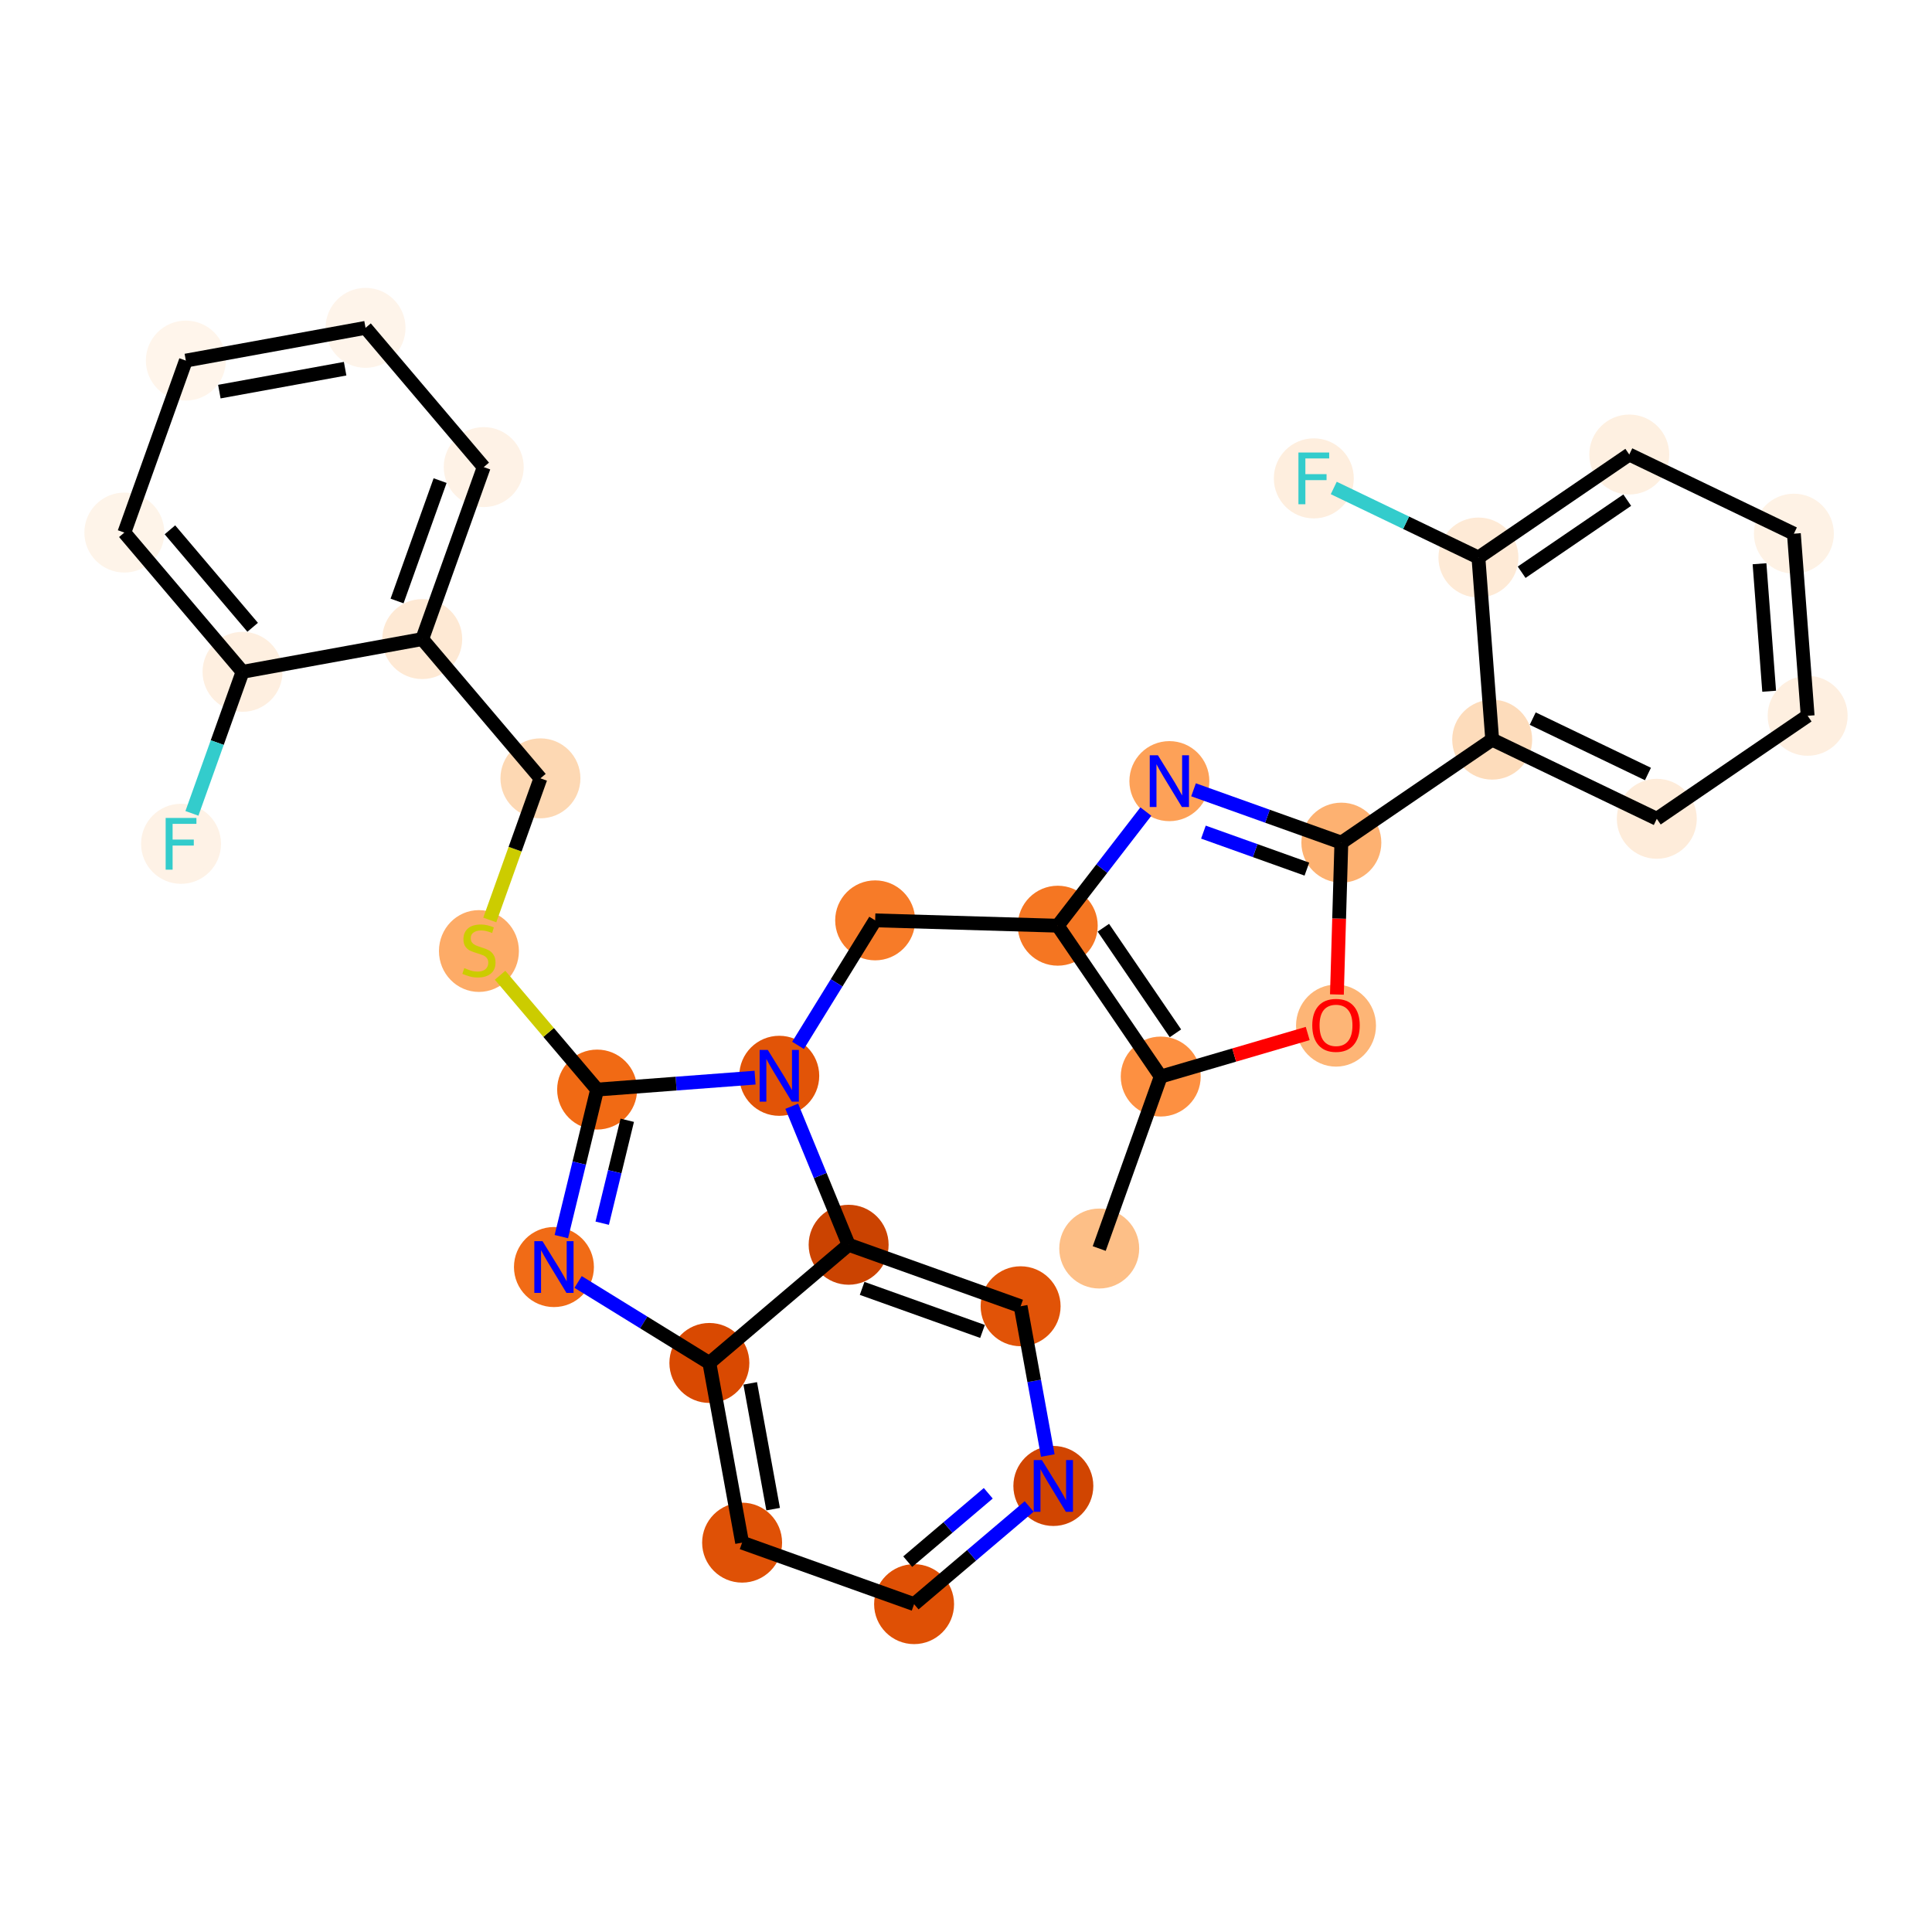 <?xml version='1.0' encoding='iso-8859-1'?>
<svg version='1.1' baseProfile='full'
              xmlns='http://www.w3.org/2000/svg'
                      xmlns:rdkit='http://www.rdkit.org/xml'
                      xmlns:xlink='http://www.w3.org/1999/xlink'
                  xml:space='preserve'
width='280px' height='280px' viewBox='0 0 280 280'>
<!-- END OF HEADER -->
<rect style='opacity:1.0;fill:#FFFFFF;stroke:none' width='280' height='280' x='0' y='0'> </rect>
<ellipse cx='159.308' cy='180.947' rx='5.294' ry='5.294'  style='fill:#FDBF87;fill-rule:evenodd;stroke:#FDBF87;stroke-width:1.0px;stroke-linecap:butt;stroke-linejoin:miter;stroke-opacity:1' />
<ellipse cx='168.221' cy='156.022' rx='5.294' ry='5.294'  style='fill:#FD9041;fill-rule:evenodd;stroke:#FD9041;stroke-width:1.0px;stroke-linecap:butt;stroke-linejoin:miter;stroke-opacity:1' />
<ellipse cx='193.625' cy='148.64' rx='5.294' ry='5.443'  style='fill:#FDB576;fill-rule:evenodd;stroke:#FDB576;stroke-width:1.0px;stroke-linecap:butt;stroke-linejoin:miter;stroke-opacity:1' />
<ellipse cx='194.399' cy='122.122' rx='5.294' ry='5.294'  style='fill:#FDB171;fill-rule:evenodd;stroke:#FDB171;stroke-width:1.0px;stroke-linecap:butt;stroke-linejoin:miter;stroke-opacity:1' />
<ellipse cx='216.26' cy='107.196' rx='5.294' ry='5.294'  style='fill:#FDDCBB;fill-rule:evenodd;stroke:#FDDCBB;stroke-width:1.0px;stroke-linecap:butt;stroke-linejoin:miter;stroke-opacity:1' />
<ellipse cx='240.117' cy='118.666' rx='5.294' ry='5.294'  style='fill:#FEECDA;fill-rule:evenodd;stroke:#FEECDA;stroke-width:1.0px;stroke-linecap:butt;stroke-linejoin:miter;stroke-opacity:1' />
<ellipse cx='261.979' cy='103.739' rx='5.294' ry='5.294'  style='fill:#FEEFE0;fill-rule:evenodd;stroke:#FEEFE0;stroke-width:1.0px;stroke-linecap:butt;stroke-linejoin:miter;stroke-opacity:1' />
<ellipse cx='259.983' cy='77.344' rx='5.294' ry='5.294'  style='fill:#FEF2E5;fill-rule:evenodd;stroke:#FEF2E5;stroke-width:1.0px;stroke-linecap:butt;stroke-linejoin:miter;stroke-opacity:1' />
<ellipse cx='236.126' cy='65.874' rx='5.294' ry='5.294'  style='fill:#FEF0E1;fill-rule:evenodd;stroke:#FEF0E1;stroke-width:1.0px;stroke-linecap:butt;stroke-linejoin:miter;stroke-opacity:1' />
<ellipse cx='214.264' cy='80.801' rx='5.294' ry='5.294'  style='fill:#FEEAD6;fill-rule:evenodd;stroke:#FEEAD6;stroke-width:1.0px;stroke-linecap:butt;stroke-linejoin:miter;stroke-opacity:1' />
<ellipse cx='190.407' cy='69.331' rx='5.294' ry='5.301'  style='fill:#FEEEDE;fill-rule:evenodd;stroke:#FEEEDE;stroke-width:1.0px;stroke-linecap:butt;stroke-linejoin:miter;stroke-opacity:1' />
<ellipse cx='169.474' cy='113.209' rx='5.294' ry='5.301'  style='fill:#FDA158;fill-rule:evenodd;stroke:#FDA158;stroke-width:1.0px;stroke-linecap:butt;stroke-linejoin:miter;stroke-opacity:1' />
<ellipse cx='153.295' cy='134.16' rx='5.294' ry='5.294'  style='fill:#F57622;fill-rule:evenodd;stroke:#F57622;stroke-width:1.0px;stroke-linecap:butt;stroke-linejoin:miter;stroke-opacity:1' />
<ellipse cx='126.835' cy='133.386' rx='5.294' ry='5.294'  style='fill:#F77B28;fill-rule:evenodd;stroke:#F77B28;stroke-width:1.0px;stroke-linecap:butt;stroke-linejoin:miter;stroke-opacity:1' />
<ellipse cx='112.935' cy='155.914' rx='5.294' ry='5.301'  style='fill:#E25407;fill-rule:evenodd;stroke:#E25407;stroke-width:1.0px;stroke-linecap:butt;stroke-linejoin:miter;stroke-opacity:1' />
<ellipse cx='86.539' cy='157.909' rx='5.294' ry='5.294'  style='fill:#F16A14;fill-rule:evenodd;stroke:#F16A14;stroke-width:1.0px;stroke-linecap:butt;stroke-linejoin:miter;stroke-opacity:1' />
<ellipse cx='69.41' cy='137.829' rx='5.294' ry='5.428'  style='fill:#FDAB67;fill-rule:evenodd;stroke:#FDAB67;stroke-width:1.0px;stroke-linecap:butt;stroke-linejoin:miter;stroke-opacity:1' />
<ellipse cx='78.323' cy='112.803' rx='5.294' ry='5.294'  style='fill:#FDD8B3;fill-rule:evenodd;stroke:#FDD8B3;stroke-width:1.0px;stroke-linecap:butt;stroke-linejoin:miter;stroke-opacity:1' />
<ellipse cx='61.193' cy='92.621' rx='5.294' ry='5.294'  style='fill:#FEE9D4;fill-rule:evenodd;stroke:#FEE9D4;stroke-width:1.0px;stroke-linecap:butt;stroke-linejoin:miter;stroke-opacity:1' />
<ellipse cx='70.106' cy='67.696' rx='5.294' ry='5.294'  style='fill:#FEF2E6;fill-rule:evenodd;stroke:#FEF2E6;stroke-width:1.0px;stroke-linecap:butt;stroke-linejoin:miter;stroke-opacity:1' />
<ellipse cx='52.977' cy='47.515' rx='5.294' ry='5.294'  style='fill:#FEF4EA;fill-rule:evenodd;stroke:#FEF4EA;stroke-width:1.0px;stroke-linecap:butt;stroke-linejoin:miter;stroke-opacity:1' />
<ellipse cx='26.934' cy='52.259' rx='5.294' ry='5.294'  style='fill:#FFF5EB;fill-rule:evenodd;stroke:#FFF5EB;stroke-width:1.0px;stroke-linecap:butt;stroke-linejoin:miter;stroke-opacity:1' />
<ellipse cx='18.021' cy='77.184' rx='5.294' ry='5.294'  style='fill:#FEF4E9;fill-rule:evenodd;stroke:#FEF4E9;stroke-width:1.0px;stroke-linecap:butt;stroke-linejoin:miter;stroke-opacity:1' />
<ellipse cx='35.151' cy='97.365' rx='5.294' ry='5.294'  style='fill:#FEEFE0;fill-rule:evenodd;stroke:#FEEFE0;stroke-width:1.0px;stroke-linecap:butt;stroke-linejoin:miter;stroke-opacity:1' />
<ellipse cx='26.238' cy='122.291' rx='5.294' ry='5.301'  style='fill:#FEF2E6;fill-rule:evenodd;stroke:#FEF2E6;stroke-width:1.0px;stroke-linecap:butt;stroke-linejoin:miter;stroke-opacity:1' />
<ellipse cx='80.281' cy='183.63' rx='5.294' ry='5.301'  style='fill:#F16B16;fill-rule:evenodd;stroke:#F16B16;stroke-width:1.0px;stroke-linecap:butt;stroke-linejoin:miter;stroke-opacity:1' />
<ellipse cx='102.808' cy='197.53' rx='5.294' ry='5.294'  style='fill:#D94901;fill-rule:evenodd;stroke:#D94901;stroke-width:1.0px;stroke-linecap:butt;stroke-linejoin:miter;stroke-opacity:1' />
<ellipse cx='107.552' cy='223.572' rx='5.294' ry='5.294'  style='fill:#DF5106;fill-rule:evenodd;stroke:#DF5106;stroke-width:1.0px;stroke-linecap:butt;stroke-linejoin:miter;stroke-opacity:1' />
<ellipse cx='132.477' cy='232.485' rx='5.294' ry='5.294'  style='fill:#DF5005;fill-rule:evenodd;stroke:#DF5005;stroke-width:1.0px;stroke-linecap:butt;stroke-linejoin:miter;stroke-opacity:1' />
<ellipse cx='152.659' cy='215.356' rx='5.294' ry='5.301'  style='fill:#D14501;fill-rule:evenodd;stroke:#D14501;stroke-width:1.0px;stroke-linecap:butt;stroke-linejoin:miter;stroke-opacity:1' />
<ellipse cx='147.915' cy='189.313' rx='5.294' ry='5.294'  style='fill:#E15307;fill-rule:evenodd;stroke:#E15307;stroke-width:1.0px;stroke-linecap:butt;stroke-linejoin:miter;stroke-opacity:1' />
<ellipse cx='122.99' cy='180.401' rx='5.294' ry='5.294'  style='fill:#CB4301;fill-rule:evenodd;stroke:#CB4301;stroke-width:1.0px;stroke-linecap:butt;stroke-linejoin:miter;stroke-opacity:1' />
<path class='bond-0 atom-0 atom-1' d='M 159.308,180.947 L 168.221,156.022' style='fill:none;fill-rule:evenodd;stroke:#000000;stroke-width:2.0px;stroke-linecap:butt;stroke-linejoin:miter;stroke-opacity:1' />
<path class='bond-1 atom-1 atom-2' d='M 168.221,156.022 L 178.871,152.903' style='fill:none;fill-rule:evenodd;stroke:#000000;stroke-width:2.0px;stroke-linecap:butt;stroke-linejoin:miter;stroke-opacity:1' />
<path class='bond-1 atom-1 atom-2' d='M 178.871,152.903 L 189.522,149.783' style='fill:none;fill-rule:evenodd;stroke:#FF0000;stroke-width:2.0px;stroke-linecap:butt;stroke-linejoin:miter;stroke-opacity:1' />
<path class='bond-31 atom-12 atom-1' d='M 153.295,134.16 L 168.221,156.022' style='fill:none;fill-rule:evenodd;stroke:#000000;stroke-width:2.0px;stroke-linecap:butt;stroke-linejoin:miter;stroke-opacity:1' />
<path class='bond-31 atom-12 atom-1' d='M 159.906,134.454 L 170.354,149.757' style='fill:none;fill-rule:evenodd;stroke:#000000;stroke-width:2.0px;stroke-linecap:butt;stroke-linejoin:miter;stroke-opacity:1' />
<path class='bond-2 atom-2 atom-3' d='M 193.755,144.129 L 194.077,133.126' style='fill:none;fill-rule:evenodd;stroke:#FF0000;stroke-width:2.0px;stroke-linecap:butt;stroke-linejoin:miter;stroke-opacity:1' />
<path class='bond-2 atom-2 atom-3' d='M 194.077,133.126 L 194.399,122.122' style='fill:none;fill-rule:evenodd;stroke:#000000;stroke-width:2.0px;stroke-linecap:butt;stroke-linejoin:miter;stroke-opacity:1' />
<path class='bond-3 atom-3 atom-4' d='M 194.399,122.122 L 216.26,107.196' style='fill:none;fill-rule:evenodd;stroke:#000000;stroke-width:2.0px;stroke-linecap:butt;stroke-linejoin:miter;stroke-opacity:1' />
<path class='bond-10 atom-3 atom-11' d='M 194.399,122.122 L 183.689,118.292' style='fill:none;fill-rule:evenodd;stroke:#000000;stroke-width:2.0px;stroke-linecap:butt;stroke-linejoin:miter;stroke-opacity:1' />
<path class='bond-10 atom-3 atom-11' d='M 183.689,118.292 L 172.978,114.463' style='fill:none;fill-rule:evenodd;stroke:#0000FF;stroke-width:2.0px;stroke-linecap:butt;stroke-linejoin:miter;stroke-opacity:1' />
<path class='bond-10 atom-3 atom-11' d='M 189.403,125.958 L 181.906,123.277' style='fill:none;fill-rule:evenodd;stroke:#000000;stroke-width:2.0px;stroke-linecap:butt;stroke-linejoin:miter;stroke-opacity:1' />
<path class='bond-10 atom-3 atom-11' d='M 181.906,123.277 L 174.409,120.597' style='fill:none;fill-rule:evenodd;stroke:#0000FF;stroke-width:2.0px;stroke-linecap:butt;stroke-linejoin:miter;stroke-opacity:1' />
<path class='bond-4 atom-4 atom-5' d='M 216.26,107.196 L 240.117,118.666' style='fill:none;fill-rule:evenodd;stroke:#000000;stroke-width:2.0px;stroke-linecap:butt;stroke-linejoin:miter;stroke-opacity:1' />
<path class='bond-4 atom-4 atom-5' d='M 222.133,104.145 L 238.833,112.174' style='fill:none;fill-rule:evenodd;stroke:#000000;stroke-width:2.0px;stroke-linecap:butt;stroke-linejoin:miter;stroke-opacity:1' />
<path class='bond-33 atom-9 atom-4' d='M 214.264,80.801 L 216.26,107.196' style='fill:none;fill-rule:evenodd;stroke:#000000;stroke-width:2.0px;stroke-linecap:butt;stroke-linejoin:miter;stroke-opacity:1' />
<path class='bond-5 atom-5 atom-6' d='M 240.117,118.666 L 261.979,103.739' style='fill:none;fill-rule:evenodd;stroke:#000000;stroke-width:2.0px;stroke-linecap:butt;stroke-linejoin:miter;stroke-opacity:1' />
<path class='bond-6 atom-6 atom-7' d='M 261.979,103.739 L 259.983,77.344' style='fill:none;fill-rule:evenodd;stroke:#000000;stroke-width:2.0px;stroke-linecap:butt;stroke-linejoin:miter;stroke-opacity:1' />
<path class='bond-6 atom-6 atom-7' d='M 256.4,100.179 L 255.003,81.702' style='fill:none;fill-rule:evenodd;stroke:#000000;stroke-width:2.0px;stroke-linecap:butt;stroke-linejoin:miter;stroke-opacity:1' />
<path class='bond-7 atom-7 atom-8' d='M 259.983,77.344 L 236.126,65.874' style='fill:none;fill-rule:evenodd;stroke:#000000;stroke-width:2.0px;stroke-linecap:butt;stroke-linejoin:miter;stroke-opacity:1' />
<path class='bond-8 atom-8 atom-9' d='M 236.126,65.874 L 214.264,80.801' style='fill:none;fill-rule:evenodd;stroke:#000000;stroke-width:2.0px;stroke-linecap:butt;stroke-linejoin:miter;stroke-opacity:1' />
<path class='bond-8 atom-8 atom-9' d='M 235.832,72.486 L 220.529,82.934' style='fill:none;fill-rule:evenodd;stroke:#000000;stroke-width:2.0px;stroke-linecap:butt;stroke-linejoin:miter;stroke-opacity:1' />
<path class='bond-9 atom-9 atom-10' d='M 214.264,80.801 L 203.781,75.761' style='fill:none;fill-rule:evenodd;stroke:#000000;stroke-width:2.0px;stroke-linecap:butt;stroke-linejoin:miter;stroke-opacity:1' />
<path class='bond-9 atom-9 atom-10' d='M 203.781,75.761 L 193.298,70.721' style='fill:none;fill-rule:evenodd;stroke:#33CCCC;stroke-width:2.0px;stroke-linecap:butt;stroke-linejoin:miter;stroke-opacity:1' />
<path class='bond-11 atom-11 atom-12' d='M 166.068,117.619 L 159.681,125.89' style='fill:none;fill-rule:evenodd;stroke:#0000FF;stroke-width:2.0px;stroke-linecap:butt;stroke-linejoin:miter;stroke-opacity:1' />
<path class='bond-11 atom-11 atom-12' d='M 159.681,125.89 L 153.295,134.16' style='fill:none;fill-rule:evenodd;stroke:#000000;stroke-width:2.0px;stroke-linecap:butt;stroke-linejoin:miter;stroke-opacity:1' />
<path class='bond-12 atom-12 atom-13' d='M 153.295,134.16 L 126.835,133.386' style='fill:none;fill-rule:evenodd;stroke:#000000;stroke-width:2.0px;stroke-linecap:butt;stroke-linejoin:miter;stroke-opacity:1' />
<path class='bond-13 atom-13 atom-14' d='M 126.835,133.386 L 121.246,142.445' style='fill:none;fill-rule:evenodd;stroke:#000000;stroke-width:2.0px;stroke-linecap:butt;stroke-linejoin:miter;stroke-opacity:1' />
<path class='bond-13 atom-13 atom-14' d='M 121.246,142.445 L 115.656,151.504' style='fill:none;fill-rule:evenodd;stroke:#0000FF;stroke-width:2.0px;stroke-linecap:butt;stroke-linejoin:miter;stroke-opacity:1' />
<path class='bond-14 atom-14 atom-15' d='M 109.43,156.179 L 97.985,157.044' style='fill:none;fill-rule:evenodd;stroke:#0000FF;stroke-width:2.0px;stroke-linecap:butt;stroke-linejoin:miter;stroke-opacity:1' />
<path class='bond-14 atom-14 atom-15' d='M 97.985,157.044 L 86.539,157.909' style='fill:none;fill-rule:evenodd;stroke:#000000;stroke-width:2.0px;stroke-linecap:butt;stroke-linejoin:miter;stroke-opacity:1' />
<path class='bond-32 atom-31 atom-14' d='M 122.99,180.401 L 118.868,170.362' style='fill:none;fill-rule:evenodd;stroke:#000000;stroke-width:2.0px;stroke-linecap:butt;stroke-linejoin:miter;stroke-opacity:1' />
<path class='bond-32 atom-31 atom-14' d='M 118.868,170.362 L 114.746,160.324' style='fill:none;fill-rule:evenodd;stroke:#0000FF;stroke-width:2.0px;stroke-linecap:butt;stroke-linejoin:miter;stroke-opacity:1' />
<path class='bond-15 atom-15 atom-16' d='M 86.539,157.909 L 79.507,149.624' style='fill:none;fill-rule:evenodd;stroke:#000000;stroke-width:2.0px;stroke-linecap:butt;stroke-linejoin:miter;stroke-opacity:1' />
<path class='bond-15 atom-15 atom-16' d='M 79.507,149.624 L 72.475,141.339' style='fill:none;fill-rule:evenodd;stroke:#CCCC00;stroke-width:2.0px;stroke-linecap:butt;stroke-linejoin:miter;stroke-opacity:1' />
<path class='bond-24 atom-15 atom-25' d='M 86.539,157.909 L 83.947,168.565' style='fill:none;fill-rule:evenodd;stroke:#000000;stroke-width:2.0px;stroke-linecap:butt;stroke-linejoin:miter;stroke-opacity:1' />
<path class='bond-24 atom-15 atom-25' d='M 83.947,168.565 L 81.354,179.22' style='fill:none;fill-rule:evenodd;stroke:#0000FF;stroke-width:2.0px;stroke-linecap:butt;stroke-linejoin:miter;stroke-opacity:1' />
<path class='bond-24 atom-15 atom-25' d='M 90.906,162.358 L 89.091,169.816' style='fill:none;fill-rule:evenodd;stroke:#000000;stroke-width:2.0px;stroke-linecap:butt;stroke-linejoin:miter;stroke-opacity:1' />
<path class='bond-24 atom-15 atom-25' d='M 89.091,169.816 L 87.276,177.275' style='fill:none;fill-rule:evenodd;stroke:#0000FF;stroke-width:2.0px;stroke-linecap:butt;stroke-linejoin:miter;stroke-opacity:1' />
<path class='bond-16 atom-16 atom-17' d='M 70.983,133.329 L 74.653,123.066' style='fill:none;fill-rule:evenodd;stroke:#CCCC00;stroke-width:2.0px;stroke-linecap:butt;stroke-linejoin:miter;stroke-opacity:1' />
<path class='bond-16 atom-16 atom-17' d='M 74.653,123.066 L 78.323,112.803' style='fill:none;fill-rule:evenodd;stroke:#000000;stroke-width:2.0px;stroke-linecap:butt;stroke-linejoin:miter;stroke-opacity:1' />
<path class='bond-17 atom-17 atom-18' d='M 78.323,112.803 L 61.193,92.621' style='fill:none;fill-rule:evenodd;stroke:#000000;stroke-width:2.0px;stroke-linecap:butt;stroke-linejoin:miter;stroke-opacity:1' />
<path class='bond-18 atom-18 atom-19' d='M 61.193,92.621 L 70.106,67.696' style='fill:none;fill-rule:evenodd;stroke:#000000;stroke-width:2.0px;stroke-linecap:butt;stroke-linejoin:miter;stroke-opacity:1' />
<path class='bond-18 atom-18 atom-19' d='M 57.545,87.1 L 63.784,69.652' style='fill:none;fill-rule:evenodd;stroke:#000000;stroke-width:2.0px;stroke-linecap:butt;stroke-linejoin:miter;stroke-opacity:1' />
<path class='bond-34 atom-23 atom-18' d='M 35.151,97.365 L 61.193,92.621' style='fill:none;fill-rule:evenodd;stroke:#000000;stroke-width:2.0px;stroke-linecap:butt;stroke-linejoin:miter;stroke-opacity:1' />
<path class='bond-19 atom-19 atom-20' d='M 70.106,67.696 L 52.977,47.515' style='fill:none;fill-rule:evenodd;stroke:#000000;stroke-width:2.0px;stroke-linecap:butt;stroke-linejoin:miter;stroke-opacity:1' />
<path class='bond-20 atom-20 atom-21' d='M 52.977,47.515 L 26.934,52.259' style='fill:none;fill-rule:evenodd;stroke:#000000;stroke-width:2.0px;stroke-linecap:butt;stroke-linejoin:miter;stroke-opacity:1' />
<path class='bond-20 atom-20 atom-21' d='M 50.019,53.435 L 31.789,56.756' style='fill:none;fill-rule:evenodd;stroke:#000000;stroke-width:2.0px;stroke-linecap:butt;stroke-linejoin:miter;stroke-opacity:1' />
<path class='bond-21 atom-21 atom-22' d='M 26.934,52.259 L 18.021,77.184' style='fill:none;fill-rule:evenodd;stroke:#000000;stroke-width:2.0px;stroke-linecap:butt;stroke-linejoin:miter;stroke-opacity:1' />
<path class='bond-22 atom-22 atom-23' d='M 18.021,77.184 L 35.151,97.365' style='fill:none;fill-rule:evenodd;stroke:#000000;stroke-width:2.0px;stroke-linecap:butt;stroke-linejoin:miter;stroke-opacity:1' />
<path class='bond-22 atom-22 atom-23' d='M 24.627,76.785 L 36.618,90.912' style='fill:none;fill-rule:evenodd;stroke:#000000;stroke-width:2.0px;stroke-linecap:butt;stroke-linejoin:miter;stroke-opacity:1' />
<path class='bond-23 atom-23 atom-24' d='M 35.151,97.365 L 31.483,107.623' style='fill:none;fill-rule:evenodd;stroke:#000000;stroke-width:2.0px;stroke-linecap:butt;stroke-linejoin:miter;stroke-opacity:1' />
<path class='bond-23 atom-23 atom-24' d='M 31.483,107.623 L 27.815,117.88' style='fill:none;fill-rule:evenodd;stroke:#33CCCC;stroke-width:2.0px;stroke-linecap:butt;stroke-linejoin:miter;stroke-opacity:1' />
<path class='bond-25 atom-25 atom-26' d='M 83.785,185.792 L 93.297,191.661' style='fill:none;fill-rule:evenodd;stroke:#0000FF;stroke-width:2.0px;stroke-linecap:butt;stroke-linejoin:miter;stroke-opacity:1' />
<path class='bond-25 atom-25 atom-26' d='M 93.297,191.661 L 102.808,197.53' style='fill:none;fill-rule:evenodd;stroke:#000000;stroke-width:2.0px;stroke-linecap:butt;stroke-linejoin:miter;stroke-opacity:1' />
<path class='bond-26 atom-26 atom-27' d='M 102.808,197.53 L 107.552,223.572' style='fill:none;fill-rule:evenodd;stroke:#000000;stroke-width:2.0px;stroke-linecap:butt;stroke-linejoin:miter;stroke-opacity:1' />
<path class='bond-26 atom-26 atom-27' d='M 108.728,200.488 L 112.049,218.717' style='fill:none;fill-rule:evenodd;stroke:#000000;stroke-width:2.0px;stroke-linecap:butt;stroke-linejoin:miter;stroke-opacity:1' />
<path class='bond-35 atom-31 atom-26' d='M 122.99,180.401 L 102.808,197.53' style='fill:none;fill-rule:evenodd;stroke:#000000;stroke-width:2.0px;stroke-linecap:butt;stroke-linejoin:miter;stroke-opacity:1' />
<path class='bond-27 atom-27 atom-28' d='M 107.552,223.572 L 132.477,232.485' style='fill:none;fill-rule:evenodd;stroke:#000000;stroke-width:2.0px;stroke-linecap:butt;stroke-linejoin:miter;stroke-opacity:1' />
<path class='bond-28 atom-28 atom-29' d='M 132.477,232.485 L 140.816,225.408' style='fill:none;fill-rule:evenodd;stroke:#000000;stroke-width:2.0px;stroke-linecap:butt;stroke-linejoin:miter;stroke-opacity:1' />
<path class='bond-28 atom-28 atom-29' d='M 140.816,225.408 L 149.154,218.33' style='fill:none;fill-rule:evenodd;stroke:#0000FF;stroke-width:2.0px;stroke-linecap:butt;stroke-linejoin:miter;stroke-opacity:1' />
<path class='bond-28 atom-28 atom-29' d='M 131.553,226.326 L 137.39,221.372' style='fill:none;fill-rule:evenodd;stroke:#000000;stroke-width:2.0px;stroke-linecap:butt;stroke-linejoin:miter;stroke-opacity:1' />
<path class='bond-28 atom-28 atom-29' d='M 137.39,221.372 L 143.227,216.417' style='fill:none;fill-rule:evenodd;stroke:#0000FF;stroke-width:2.0px;stroke-linecap:butt;stroke-linejoin:miter;stroke-opacity:1' />
<path class='bond-29 atom-29 atom-30' d='M 151.855,210.946 L 149.885,200.13' style='fill:none;fill-rule:evenodd;stroke:#0000FF;stroke-width:2.0px;stroke-linecap:butt;stroke-linejoin:miter;stroke-opacity:1' />
<path class='bond-29 atom-29 atom-30' d='M 149.885,200.13 L 147.915,189.313' style='fill:none;fill-rule:evenodd;stroke:#000000;stroke-width:2.0px;stroke-linecap:butt;stroke-linejoin:miter;stroke-opacity:1' />
<path class='bond-30 atom-30 atom-31' d='M 147.915,189.313 L 122.99,180.401' style='fill:none;fill-rule:evenodd;stroke:#000000;stroke-width:2.0px;stroke-linecap:butt;stroke-linejoin:miter;stroke-opacity:1' />
<path class='bond-30 atom-30 atom-31' d='M 142.393,192.962 L 124.946,186.723' style='fill:none;fill-rule:evenodd;stroke:#000000;stroke-width:2.0px;stroke-linecap:butt;stroke-linejoin:miter;stroke-opacity:1' />
<path  class='atom-2' d='M 190.183 148.603
Q 190.183 146.803, 191.073 145.797
Q 191.962 144.791, 193.625 144.791
Q 195.287 144.791, 196.176 145.797
Q 197.066 146.803, 197.066 148.603
Q 197.066 150.424, 196.166 151.462
Q 195.266 152.489, 193.625 152.489
Q 191.973 152.489, 191.073 151.462
Q 190.183 150.435, 190.183 148.603
M 193.625 151.642
Q 194.768 151.642, 195.382 150.879
Q 196.007 150.106, 196.007 148.603
Q 196.007 147.131, 195.382 146.39
Q 194.768 145.638, 193.625 145.638
Q 192.481 145.638, 191.856 146.379
Q 191.242 147.121, 191.242 148.603
Q 191.242 150.117, 191.856 150.879
Q 192.481 151.642, 193.625 151.642
' fill='#FF0000'/>
<path  class='atom-10' d='M 188.179 65.583
L 192.636 65.583
L 192.636 66.441
L 189.184 66.441
L 189.184 68.717
L 192.255 68.717
L 192.255 69.585
L 189.184 69.585
L 189.184 73.079
L 188.179 73.079
L 188.179 65.583
' fill='#33CCCC'/>
<path  class='atom-11' d='M 167.817 109.461
L 170.273 113.432
Q 170.517 113.824, 170.908 114.533
Q 171.3 115.242, 171.321 115.285
L 171.321 109.461
L 172.317 109.461
L 172.317 116.958
L 171.29 116.958
L 168.653 112.616
Q 168.346 112.108, 168.018 111.526
Q 167.7 110.943, 167.605 110.763
L 167.605 116.958
L 166.631 116.958
L 166.631 109.461
L 167.817 109.461
' fill='#0000FF'/>
<path  class='atom-14' d='M 111.278 152.165
L 113.734 156.136
Q 113.978 156.528, 114.37 157.237
Q 114.761 157.947, 114.782 157.989
L 114.782 152.165
L 115.778 152.165
L 115.778 159.662
L 114.751 159.662
L 112.114 155.321
Q 111.807 154.812, 111.479 154.23
Q 111.161 153.648, 111.066 153.468
L 111.066 159.662
L 110.092 159.662
L 110.092 152.165
L 111.278 152.165
' fill='#0000FF'/>
<path  class='atom-16' d='M 67.292 140.301
Q 67.377 140.333, 67.726 140.481
Q 68.076 140.629, 68.457 140.725
Q 68.849 140.809, 69.23 140.809
Q 69.939 140.809, 70.352 140.47
Q 70.765 140.121, 70.765 139.517
Q 70.765 139.104, 70.553 138.85
Q 70.352 138.596, 70.035 138.459
Q 69.717 138.321, 69.188 138.162
Q 68.52 137.961, 68.118 137.77
Q 67.726 137.58, 67.44 137.177
Q 67.165 136.775, 67.165 136.097
Q 67.165 135.155, 67.8 134.573
Q 68.446 133.99, 69.717 133.99
Q 70.585 133.99, 71.57 134.403
L 71.326 135.219
Q 70.426 134.848, 69.749 134.848
Q 69.018 134.848, 68.616 135.155
Q 68.213 135.452, 68.224 135.97
Q 68.224 136.373, 68.425 136.616
Q 68.637 136.86, 68.933 136.997
Q 69.24 137.135, 69.749 137.294
Q 70.426 137.506, 70.829 137.717
Q 71.231 137.929, 71.517 138.363
Q 71.813 138.787, 71.813 139.517
Q 71.813 140.555, 71.115 141.116
Q 70.426 141.667, 69.272 141.667
Q 68.605 141.667, 68.097 141.519
Q 67.599 141.381, 67.006 141.137
L 67.292 140.301
' fill='#CCCC00'/>
<path  class='atom-24' d='M 24.009 118.542
L 28.467 118.542
L 28.467 119.4
L 25.015 119.4
L 25.015 121.676
L 28.086 121.676
L 28.086 122.545
L 25.015 122.545
L 25.015 126.039
L 24.009 126.039
L 24.009 118.542
' fill='#33CCCC'/>
<path  class='atom-25' d='M 78.624 179.881
L 81.08 183.852
Q 81.324 184.244, 81.715 184.953
Q 82.107 185.663, 82.128 185.705
L 82.128 179.881
L 83.124 179.881
L 83.124 187.378
L 82.097 187.378
L 79.46 183.037
Q 79.153 182.529, 78.825 181.946
Q 78.507 181.364, 78.412 181.184
L 78.412 187.378
L 77.438 187.378
L 77.438 179.881
L 78.624 179.881
' fill='#0000FF'/>
<path  class='atom-29' d='M 151.002 211.607
L 153.458 215.578
Q 153.702 215.97, 154.093 216.679
Q 154.485 217.389, 154.506 217.431
L 154.506 211.607
L 155.502 211.607
L 155.502 219.104
L 154.475 219.104
L 151.838 214.763
Q 151.531 214.255, 151.203 213.672
Q 150.885 213.09, 150.79 212.91
L 150.79 219.104
L 149.816 219.104
L 149.816 211.607
L 151.002 211.607
' fill='#0000FF'/>
</svg>
